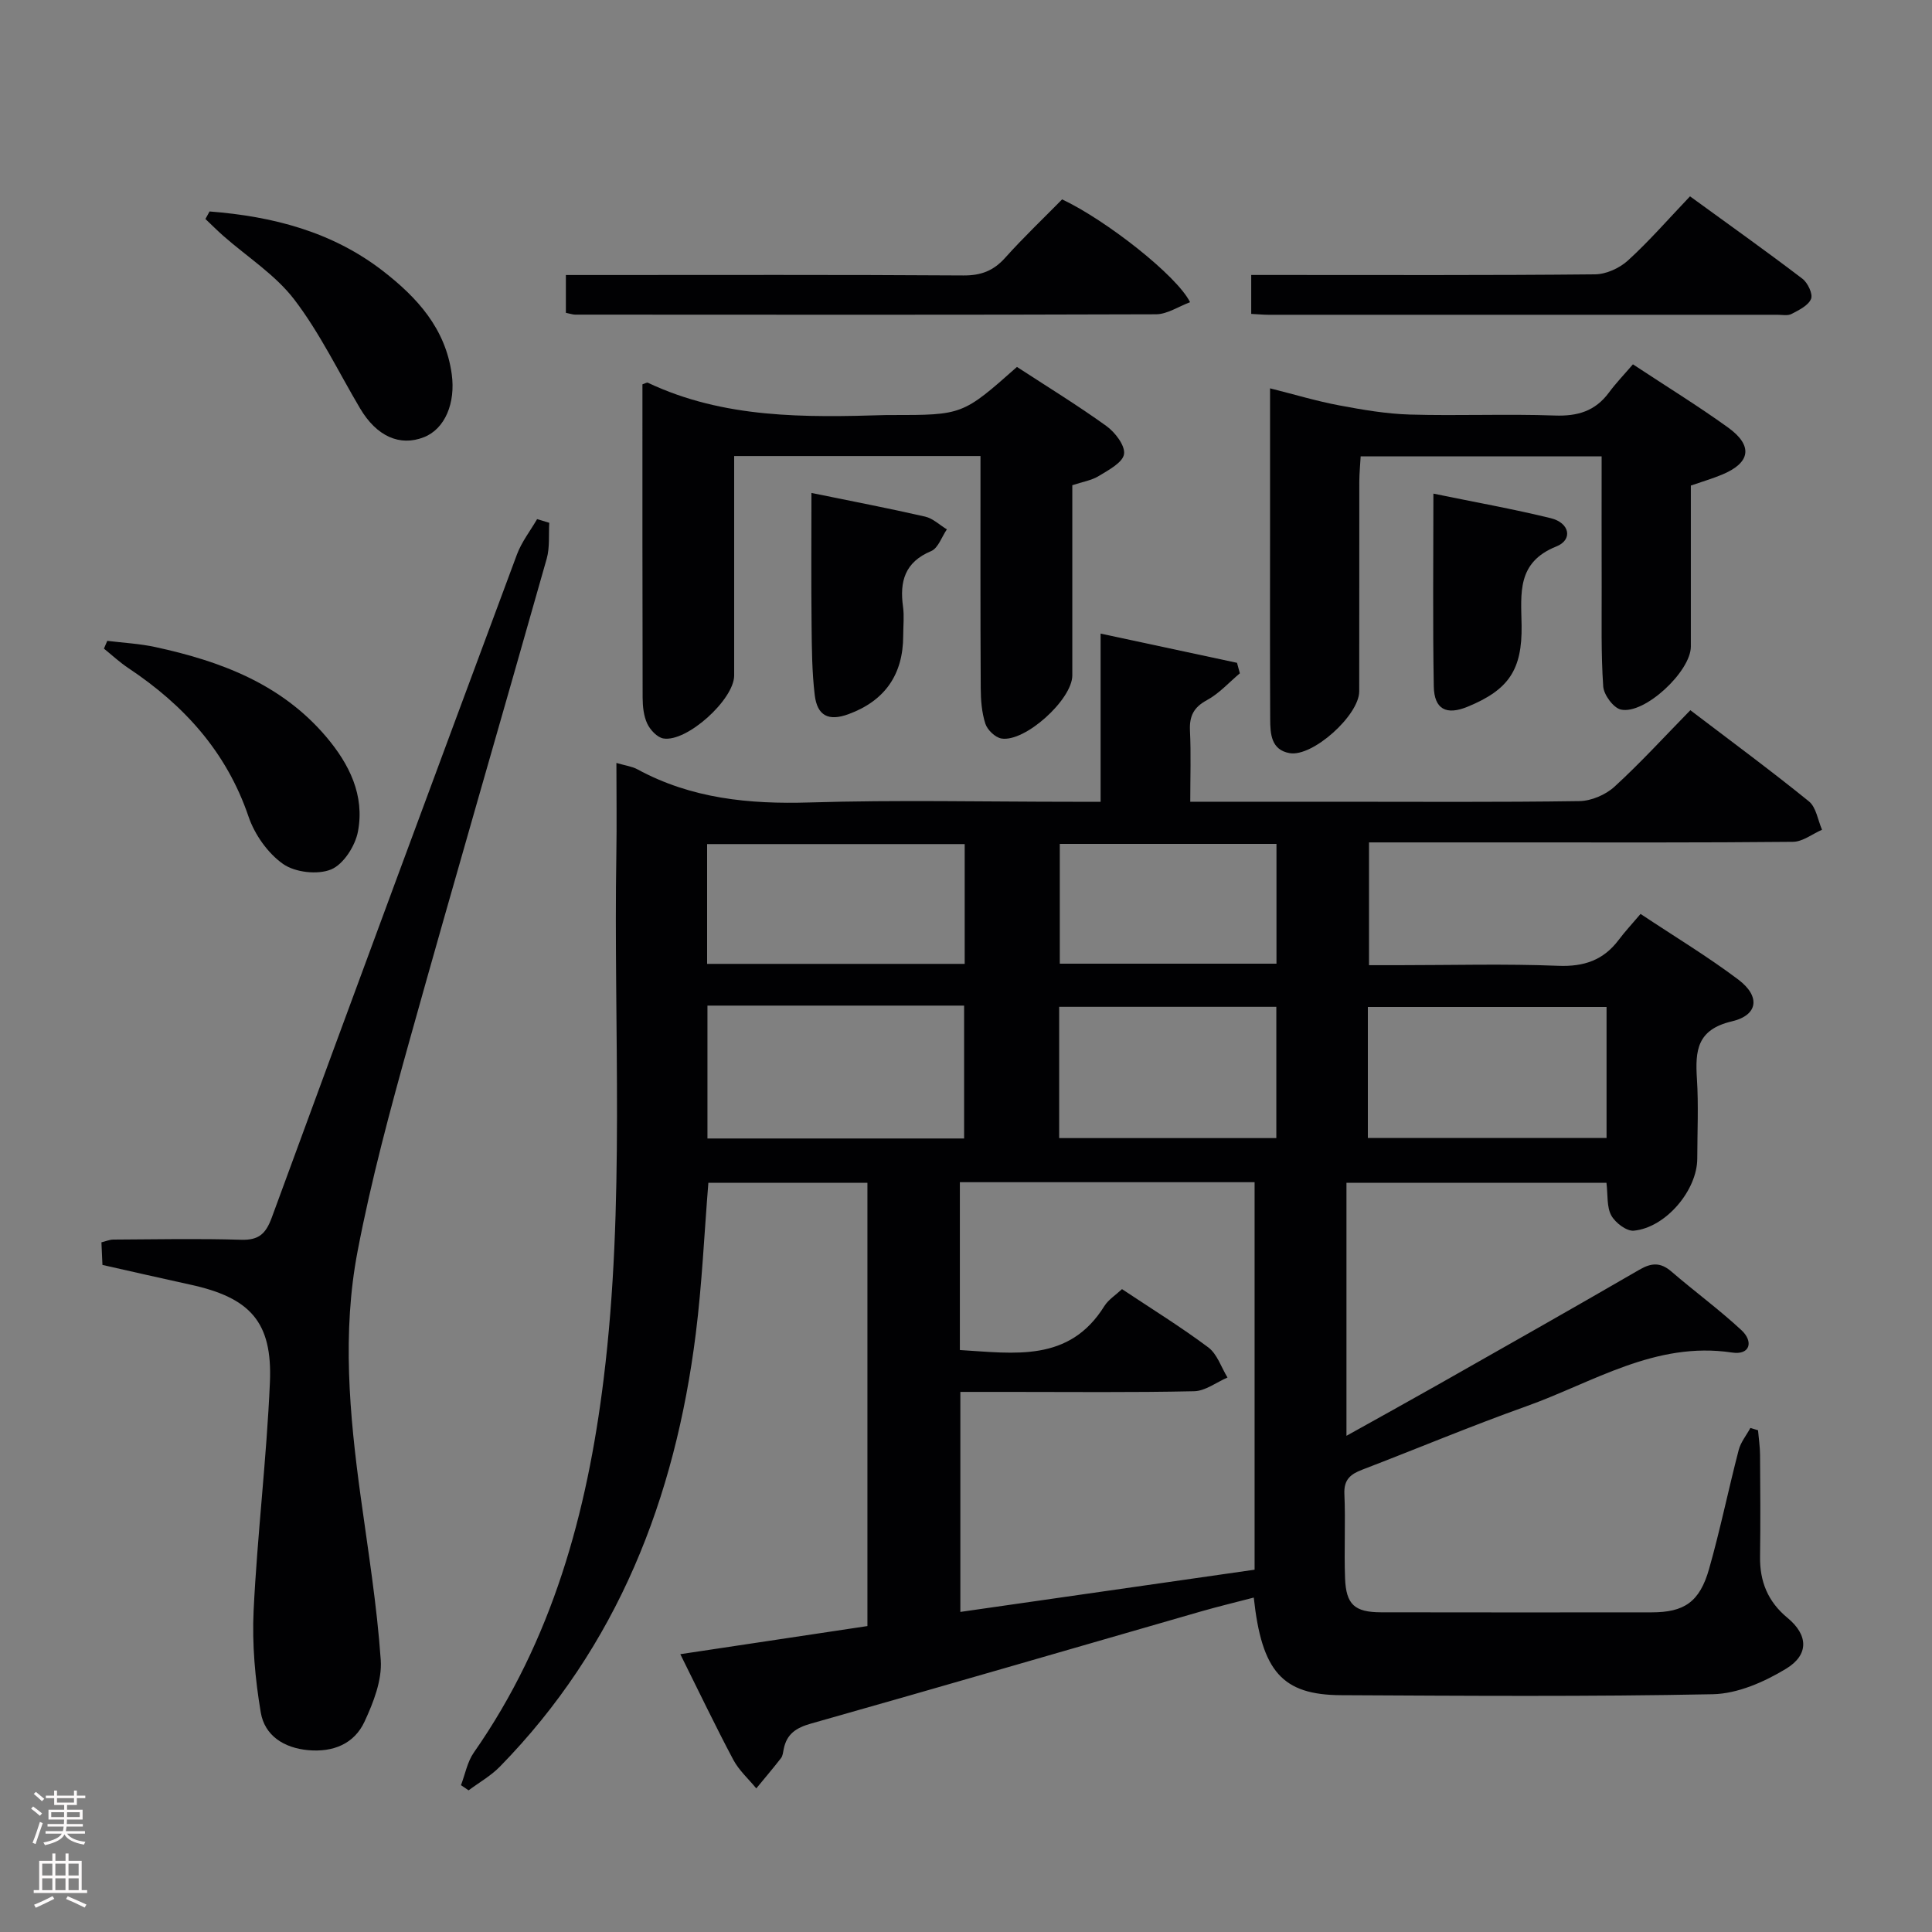 <svg enable-background="new 0 0 400 400" viewBox="0 0 400 400" xmlns="http://www.w3.org/2000/svg"><rect x="0" y="0" width="400" height="400" fill="#808080" stroke="none"/><g fill="#010103"><path d="m349.97 147.04c8.55 6.51 16.69 12.51 24.54 18.87 1.51 1.22 1.85 3.88 2.72 5.88-2 .87-4 2.48-6.01 2.5-19 .19-38 .12-56.99.12-10.14 0-20.28 0-30.79 0v25.42h6.19c11 0 22.01-.31 32.99.13 5.33.21 9.34-1.16 12.5-5.35 1.3-1.73 2.78-3.32 4.54-5.39 7.14 4.75 13.95 8.85 20.26 13.61 4.57 3.45 4.11 7.35-1.35 8.63-7.25 1.7-7.61 6.07-7.24 11.91.35 5.48.08 10.99.07 16.49 0 6.55-6.51 14.31-13.14 14.94-1.5.14-3.83-1.64-4.66-3.15-.96-1.75-.69-4.17-1-6.77-17.77 0-35.62 0-53.83 0v52.39c6.71-3.74 12.9-7.16 19.06-10.65 13.89-7.88 27.78-15.73 41.59-23.74 2.51-1.46 4.39-1.55 6.63.38 4.78 4.12 9.89 7.86 14.5 12.14 2.51 2.33 1.83 5.2-1.94 4.63-15.9-2.4-28.81 6.21-42.67 11.15-11.41 4.07-22.6 8.77-33.92 13.11-2.41.92-3.81 2.04-3.68 5 .26 5.82-.08 11.67.14 17.49.21 5.44 1.99 7.02 7.47 7.03 18.67.04 37.33.02 56 .01 6.74 0 9.95-2.13 11.9-9 2.31-8.13 4-16.44 6.13-24.62.42-1.62 1.6-3.04 2.42-4.56.53.16 1.05.32 1.58.48.15 1.71.41 3.43.42 5.14.05 7 .1 14 0 21-.08 5.17 1.62 9.35 5.68 12.7 4.26 3.51 4.53 7.61-.3 10.54-4.5 2.73-10.02 5.16-15.14 5.27-25.65.52-51.32.33-76.99.2-12.15-.06-16.42-4.89-18.07-20.21-3.66.96-7.26 1.82-10.82 2.84-26.95 7.76-53.88 15.62-80.86 23.25-3.08.87-5.02 2.15-5.64 5.27-.13.65-.19 1.41-.57 1.89-1.65 2.13-3.4 4.18-5.11 6.26-1.61-1.97-3.6-3.74-4.77-5.95-3.73-7.02-7.15-14.19-10.96-21.84 13.23-1.99 25.81-3.87 38.74-5.82 0-30.48 0-60.89 0-91.78-10.89 0-21.91 0-32.93 0-.85 10.5-1.31 20.94-2.61 31.28-4.27 34.02-16.17 64.69-40.57 89.62-1.87 1.91-4.3 3.27-6.46 4.89-.53-.36-1.05-.71-1.58-1.07.87-2.27 1.31-4.82 2.66-6.75 16.26-23.27 23.47-49.64 26.88-77.35 4.46-36.17 2.03-72.51 2.63-108.78.1-6.12.01-12.25.01-18.76 1.87.55 3.23.71 4.35 1.32 11.17 6.07 23.11 7.24 35.65 6.86 18.15-.55 36.33-.14 54.49-.14h5.76c0-11.61 0-22.71 0-34.82 9.82 2.11 19.03 4.08 28.24 6.05.2.72.4 1.45.59 2.17-2.25 1.89-4.28 4.18-6.81 5.55-2.77 1.5-3.66 3.32-3.52 6.33.23 4.78.06 9.58.06 14.71h30.08c16.83 0 33.67.12 50.49-.13 2.47-.04 5.42-1.3 7.26-2.98 5.37-4.91 10.3-10.32 15.71-15.84zm-117.67 119.86c6.08 4.05 12.16 7.8 17.86 12.06 1.85 1.38 2.68 4.12 3.98 6.24-2.3.99-4.58 2.79-6.91 2.84-12.81.28-25.64.14-38.46.14-3.27 0-6.54 0-9.94 0v45.55c20.59-2.95 40.71-5.84 60.92-8.74 0-27.02 0-53.45 0-80.23-20.38 0-40.57 0-61.02 0v34.75c11.34.68 22.64 2.6 29.92-9.11.85-1.34 2.35-2.28 3.65-3.5zm-85.83-58.7v27.51h53.14c0-9.33 0-18.36 0-27.51-17.84 0-35.29 0-53.14 0zm53.26-33.44c-17.84 0-35.57 0-53.33 0v24.8h53.33c0-8.34 0-16.43 0-24.8zm83.47 60.85h49.42c0-9.3 0-18.2 0-27.13-16.65 0-32.98 0-49.42 0zm-18.95-27.16c-15.23 0-30.12 0-44.96 0v27.18h44.96c0-9.31 0-18.24 0-27.18zm.03-33.73c-15.4 0-30.14 0-44.86 0v24.8h44.86c0-8.36 0-16.41 0-24.8z"/><path d="m113.72 108.24c-.15 2.48.13 5.09-.53 7.43-9.39 33.19-19.06 66.3-28.34 99.53-4.05 14.51-8 29.1-10.82 43.88-3.21 16.78-1.69 33.75.62 50.61 1.55 11.32 3.39 22.62 4.18 34 .29 4.18-1.52 8.8-3.36 12.76-2.15 4.62-6.52 6.37-11.68 5.9-5.02-.46-8.99-3.01-9.8-7.8-1.17-6.94-1.82-14.11-1.48-21.13.77-15.75 2.69-31.44 3.37-47.19.55-12.54-4.08-17.57-16.52-20.27-5.99-1.3-11.96-2.68-18.15-4.07-.07-1.55-.13-3.01-.21-4.68.93-.22 1.69-.57 2.46-.57 8.83-.05 17.66-.23 26.48.04 3.68.11 5.1-1.27 6.33-4.6 16.8-45.8 33.75-91.56 50.76-137.29.97-2.6 2.76-4.88 4.17-7.31.84.25 1.68.5 2.52.76z"/><path d="m203 94.42c-17.17 0-33.75 0-51 0v15.96c0 9.83.01 19.66 0 29.49-.01 4.95-9.79 13.84-14.66 13.02-1.28-.22-2.72-1.77-3.33-3.06-.75-1.59-.95-3.56-.96-5.36-.06-21.65-.04-43.31-.04-64.9.53-.16.91-.43 1.12-.33 15.76 7.45 32.56 7.2 49.4 6.69.33-.01.67 0 1 0 14.76 0 14.76 0 26.02-9.96 6.12 3.99 12.47 7.88 18.5 12.22 1.81 1.3 3.93 4.06 3.67 5.82-.25 1.75-3.2 3.3-5.21 4.53-1.51.93-3.41 1.22-5.5 1.92 0 13.1.01 26.24 0 39.39-.01 4.97-9.79 13.87-14.68 13.05-1.28-.22-2.9-1.77-3.32-3.06-.75-2.32-.95-4.89-.96-7.36-.09-15.82-.05-31.64-.05-48.06z"/><path d="m350.07 100.53c0 11.39.01 22.37 0 33.35-.01 5.12-9.56 14.09-14.47 13.03-1.55-.33-3.55-3.05-3.67-4.79-.47-6.79-.3-13.63-.32-20.46-.03-8.95-.01-17.91-.01-27.17-16.81 0-33.05 0-49.89 0-.09 1.69-.27 3.45-.28 5.21-.02 14.48.01 28.97-.02 43.45-.01 4.93-9.63 13.61-14.4 12.78-3.85-.67-4.02-4.01-4.03-7.03-.07-12.99-.03-25.97-.03-38.96 0-9.63 0-19.26 0-29.54 5.11 1.28 9.67 2.66 14.32 3.53 4.85.91 9.77 1.76 14.68 1.9 9.98.29 19.99-.16 29.96.2 4.73.17 8.36-.92 11.19-4.74 1.48-2 3.22-3.81 4.98-5.86 7 4.62 13.5 8.62 19.68 13.07 5.25 3.78 4.68 7.32-1.22 9.76-1.99.83-4.06 1.44-6.47 2.27z"/><path d="m117.16 64.77c0-2.62 0-4.9 0-7.83h5.45c25.62 0 51.25-.08 76.87.09 3.66.02 6.23-.98 8.64-3.67 3.77-4.21 7.88-8.11 11.78-12.08 9.08 4.28 23.76 15.77 26.49 21.29-2.42.9-4.73 2.49-7.05 2.5-40.1.14-80.2.09-120.29.07-.49-.01-.96-.19-1.89-.37z"/><path d="m259.05 64.99c0-2.72 0-5 0-8.06h5.26c21.98 0 43.95.09 65.92-.13 2.31-.02 5.08-1.28 6.82-2.87 4.41-4.02 8.35-8.56 12.85-13.28 8.11 5.9 15.78 11.35 23.26 17.05 1.11.84 2.22 3.17 1.8 4.18-.57 1.38-2.51 2.32-4.04 3.12-.8.42-1.96.17-2.96.17-35.13 0-70.25 0-105.38 0-.98 0-1.96-.1-3.53-.18z"/><path d="m22.21 132.68c3.31.41 6.68.58 9.92 1.28 13.5 2.92 26.1 7.62 35.4 18.58 4.81 5.67 8 12.14 6.58 19.62-.56 2.97-2.99 6.79-5.56 7.85-2.79 1.15-7.47.61-9.95-1.14-3.16-2.23-5.89-6.1-7.15-9.82-4.56-13.4-13.37-23.06-24.86-30.72-1.79-1.19-3.39-2.68-5.07-4.04.23-.54.46-1.07.69-1.61z"/><path d="m43.39 43.78c12.98 1.01 25.32 4.14 35.9 12.33 7.08 5.49 12.95 11.89 14.24 21.38.81 5.92-1.37 11.3-5.77 13.03-4.99 1.96-9.78-.18-13.2-5.95-4.48-7.56-8.32-15.6-13.62-22.54-3.93-5.14-9.75-8.83-14.71-13.2-1.27-1.12-2.47-2.33-3.7-3.49.29-.51.58-1.03.86-1.56z"/><path d="m168 102.06c8.3 1.7 15.95 3.16 23.54 4.9 1.62.37 3.01 1.74 4.5 2.64-1.07 1.55-1.8 3.89-3.26 4.5-5.43 2.27-6.55 6.26-5.82 11.5.27 1.96.04 3.99.04 5.99 0 8.06-3.79 13.5-11.33 16.27-4.09 1.5-6.47.38-6.99-3.97-.57-4.76-.6-9.6-.65-14.41-.1-8.96-.03-17.94-.03-27.42z"/><path d="m296.77 102.2c8.5 1.75 16.47 3.17 24.32 5.09 3.9.96 4.61 4.46 1.13 5.85-8.24 3.3-7.29 9.74-7.19 16.33.14 9.24-2.7 13.36-11.18 16.85-4.39 1.81-6.92.55-7-4.23-.23-12.95-.08-25.9-.08-39.89z"/></g><path d="m6.44 374.46.42-.45c.65.47 1.27.95 1.85 1.44l-.45.49c-.65-.56-1.25-1.06-1.82-1.48m.93 7.33-.63-.26c.55-1.36 1.05-2.8 1.52-4.33.19.1.38.19.59.27-.46 1.29-.95 2.73-1.48 4.32m-.38-10.38.44-.42c.43.34 1.01.82 1.74 1.44l-.49.49c-.53-.51-1.09-1.01-1.69-1.51m2.5.35h1.72v-1.04h.59v1.04h3.52v-1.04h.59v1.04h1.75v.53h-1.75v1.42h-2.03v.97h3.22v2.03h-3.24c0 .35-.01.66-.03.93h3.32v.53h-3.37c-.03.27-.08.58-.15.94h3.96v.53h-3.71c.67.92 1.93 1.48 3.79 1.68-.13.24-.23.44-.29.59-2.13-.38-3.48-1.08-4.04-2.12-.43.97-1.77 1.72-4.03 2.23-.09-.19-.2-.37-.33-.55 2.1-.42 3.37-1.03 3.81-1.83h-3.36v-.53h3.58c.08-.29.13-.61.16-.94h-3.33v-.53h3.39c.02-.27.04-.58.04-.93h-3.23v-2.03h3.25v-.97h-2.07v-1.42h-1.73zm1.12 3.44v1h2.65c.01-.3.02-.44.01-.4v-.25-.35zm1.19-2h3.52v-.91h-3.52zm4.71 2h-2.63v.59c0 .16-.01.28-.01.4h2.64z" fill="#fcfafa"/><path d="m13.56 383.74h.63v1.52h2.72v6.07h1.13v.6h-11.06v-.6h1.13v-6.07h2.73v-1.52h.63v1.52h2.1v-1.52zm-2.69 8.83.38.56c-1.24.63-2.53 1.25-3.85 1.85-.1-.21-.21-.42-.34-.63 1.36-.55 2.63-1.15 3.81-1.78m-2.13-4.27h2.1v-2.45h-2.1zm0 3.04h2.1v-2.46h-2.1zm2.72-3.04h2.1v-2.45h-2.1zm0 3.04h2.1v-2.46h-2.1zm6.07 3.6c-1.41-.71-2.7-1.3-3.86-1.78l.35-.56c1.45.62 2.75 1.19 3.88 1.72zm-1.25-9.09h-2.1v2.45h2.1zm-2.09 5.49h2.1v-2.46h-2.1z" fill="#fcfafa"/></svg>